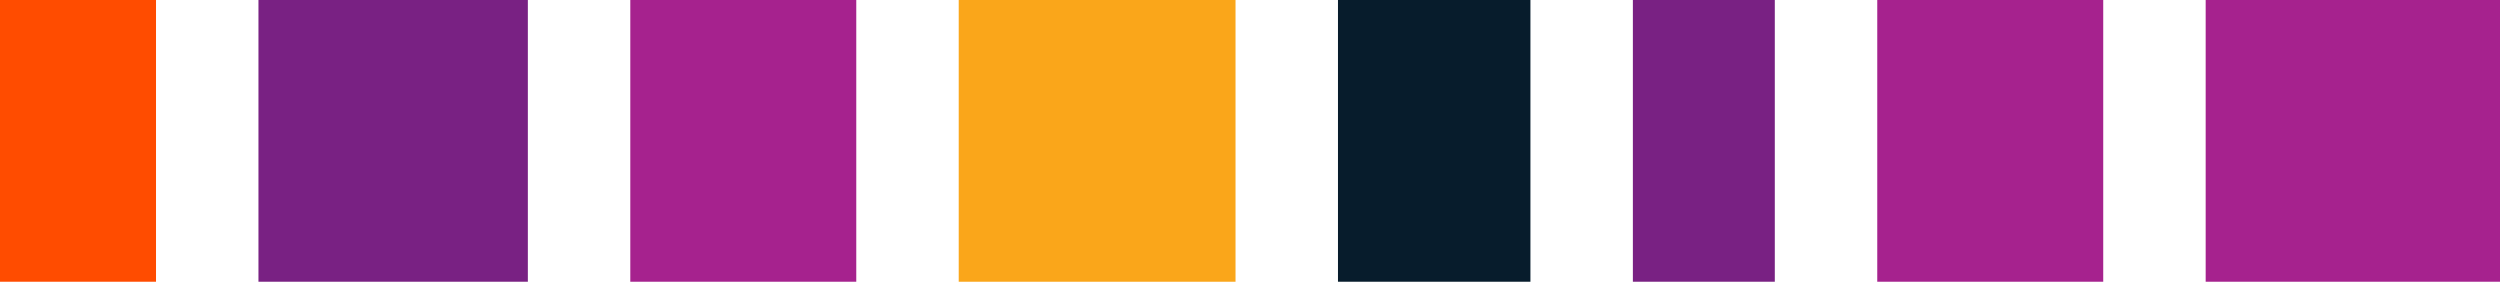 <?xml version="1.0" encoding="utf-8"?>
<!DOCTYPE svg PUBLIC "-//W3C//DTD SVG 1.1//EN" "http://www.w3.org/Graphics/SVG/1.1/DTD/svg11.dtd">
<svg version="1.1" id="Layer_1" xmlns="http://www.w3.org/2000/svg" xmlns:xlink="http://www.w3.org/1999/xlink" x="0px" y="0px"
viewBox="0 0 1952.243 220" style="enable-background:new 0 0 1952.243 220;" xml:space="preserve"><rect x="0px" y="0px" fill="#ff4c00" width="121.829" height="220"/>
<rect x="201.829px" y="0px" fill="#792183" width="210.369" height="220"/>
<rect x="492.197px" y="0px" fill="#a6228e" width="176.461" height="220"/>
<rect x="748.658px" y="0px" fill="#faa61a" width="216.162" height="220"/>
<rect x="1044.82px" y="0px" fill="#071c2c" width="150.288" height="220"/>
<rect x="1275.108px" y="0px" fill="#792183" width="110.836" height="220"/>
<rect x="1465.943px" y="0px" fill="#a6228e" width="176.461" height="220"/>
<rect x="1722.404px" y="0px" fill="#a6228e" width="229.839" height="220"/>

</svg>
